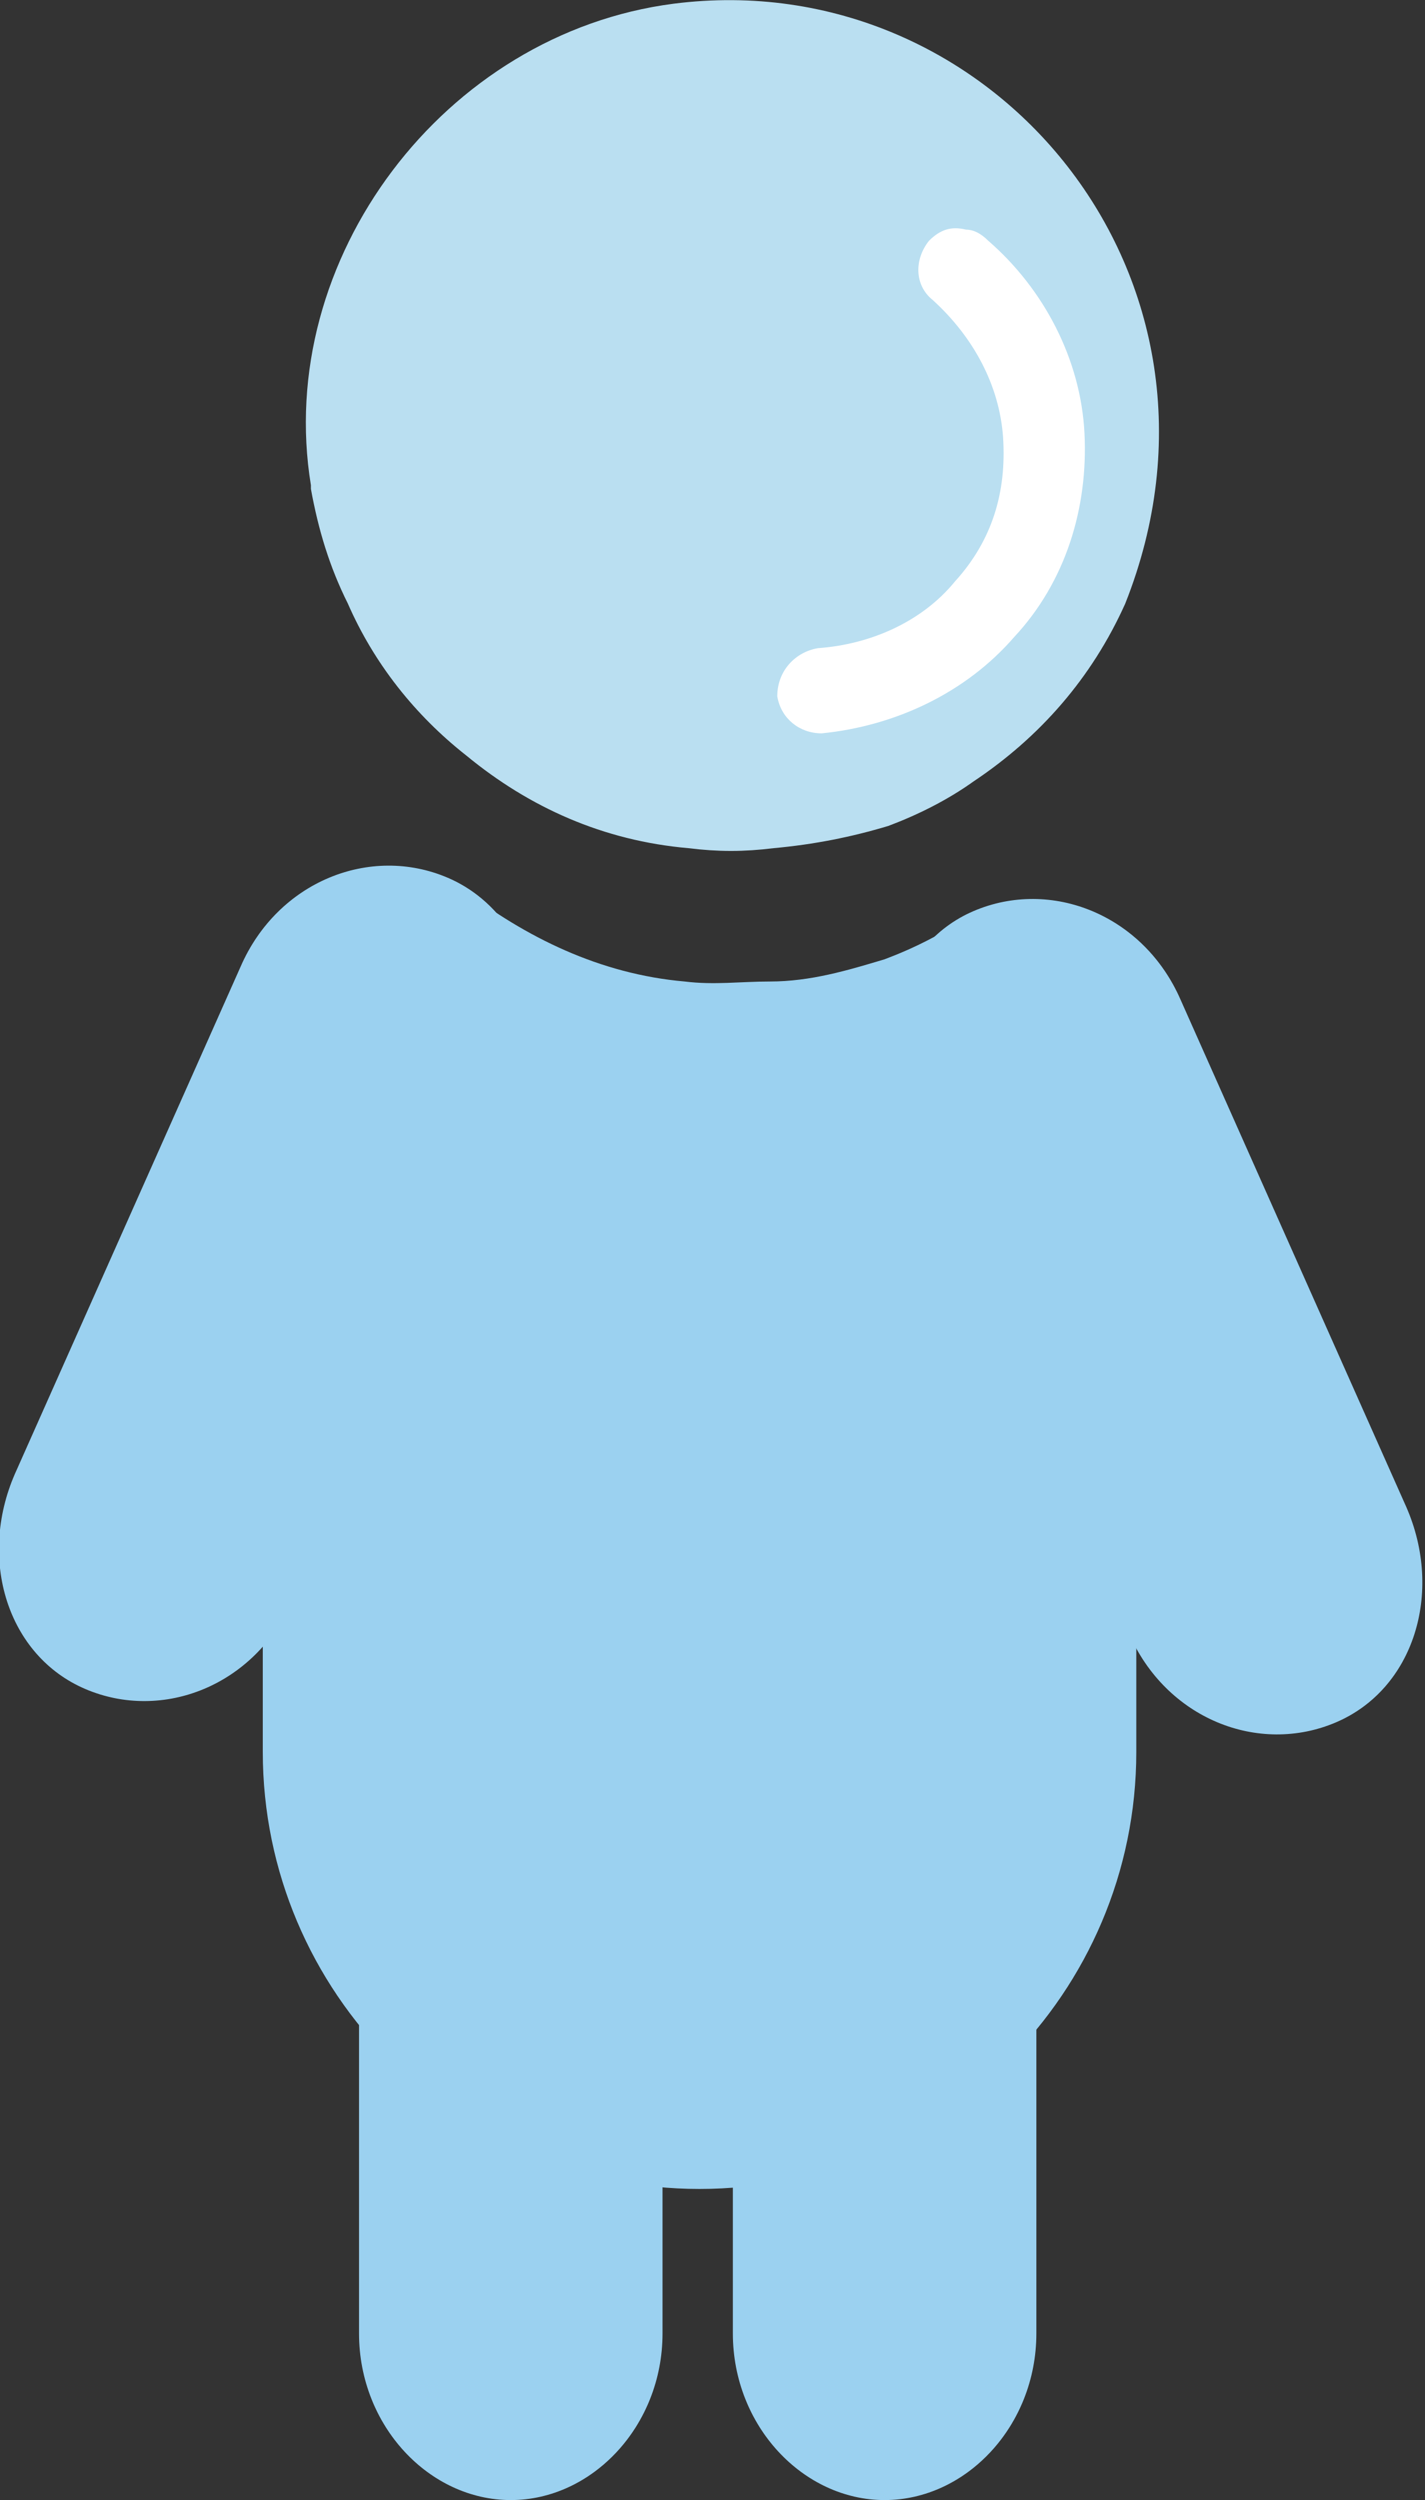 <?xml version="1.0" encoding="utf-8"?>
<!-- Generator: Adobe Illustrator 20.1.0, SVG Export Plug-In . SVG Version: 6.00 Build 0)  -->
<svg version="1.1" id="Layer_1" xmlns="http://www.w3.org/2000/svg" xmlns:xlink="http://www.w3.org/1999/xlink" x="0px" y="0px"
	 viewBox="0 0 38.5 67.5" style="enable-background:new 0 0 38.5 67.5;" xml:space="preserve">
<rect x="0" y="0" width="38.5" height="67.5" fill="#333333" stroke="none"/>
<style type="text/css">
	.st0{fill:#9BD1F0;}
	.st1{fill:#BADFF1;}
	.st2{fill:#FFFFFF;}
</style>
<g>
	<path class="st0" d="M26.2,24.7c-0.7,0.5-1.5,0.9-2.3,1.2c-1,0.3-2,0.6-3.1,0.6c-0.8,0-1.5,0.1-2.3,0c-2.3-0.2-4.3-1.2-6-2.5
		c-3.3,2.1-5.4,5.7-5.4,9.9v13.4c0,6.5,5.3,11.8,11.8,11.8s11.8-5.3,11.8-11.8V33.8C30.6,30.1,28.9,26.8,26.2,24.7z"/>
	<path class="st1" d="M18.2,0.1C12,0.9,7.4,7,8.4,13.1c0,0,0,0.1,0,0.1c0.2,1.1,0.5,2.1,1,3.1c0.7,1.6,1.8,3,3.2,4.1
		c1.7,1.4,3.7,2.3,6,2.5c0.8,0.1,1.5,0.1,2.3,0c1.1-0.1,2.1-0.3,3.1-0.6c0.8-0.3,1.6-0.7,2.3-1.2c1.8-1.2,3.2-2.8,4.1-4.8
		C33.9,7.5,26.8-1,18.2,0.1z"/>
</g>
<g>
	<path class="st0" d="M17.9,48v15c0,2.5-1.9,4.5-4.1,4.5s-4.1-2-4.1-4.5V48c0-2.5,1.9-4.5,4.1-4.5S17.9,45.5,17.9,48"/>
	<path class="st0" d="M14.1,29.5L7.9,43.2c-1,2.3-3.5,3.3-5.6,2.4c-2.1-0.9-2.9-3.5-1.9-5.8l6.1-13.7c1-2.3,3.5-3.3,5.6-2.4
		S15.1,27.3,14.1,29.5"/>
	<path class="st0" d="M24.4,30.4l6.1,13.7c1,2.3,3.5,3.3,5.6,2.4c2.1-0.9,2.9-3.5,1.9-5.8L31.9,27c-1-2.3-3.5-3.3-5.6-2.4
		S23.4,28.2,24.4,30.4"/>
	<path class="st0" d="M28,48v15c0,2.5-1.9,4.5-4.1,4.5s-4.1-2-4.1-4.5V48c0-2.5,1.9-4.5,4.1-4.5S28,45.5,28,48"/>
	<path class="st2" d="M22.1,17.5c1.4-0.1,2.8-0.7,3.7-1.8c1-1.1,1.4-2.4,1.3-3.9c-0.1-1.4-0.8-2.7-1.9-3.7c-0.5-0.4-0.5-1.1-0.1-1.6
		c0.3-0.3,0.6-0.4,1-0.3c0.2,0,0.4,0.1,0.6,0.3c1.5,1.3,2.5,3.2,2.6,5.2c0.1,2-0.5,4-1.9,5.5c-1.3,1.5-3.2,2.4-5.2,2.6
		c-0.6,0-1.1-0.4-1.2-1C21,18.1,21.5,17.6,22.1,17.5"/>
</g>
</svg>
